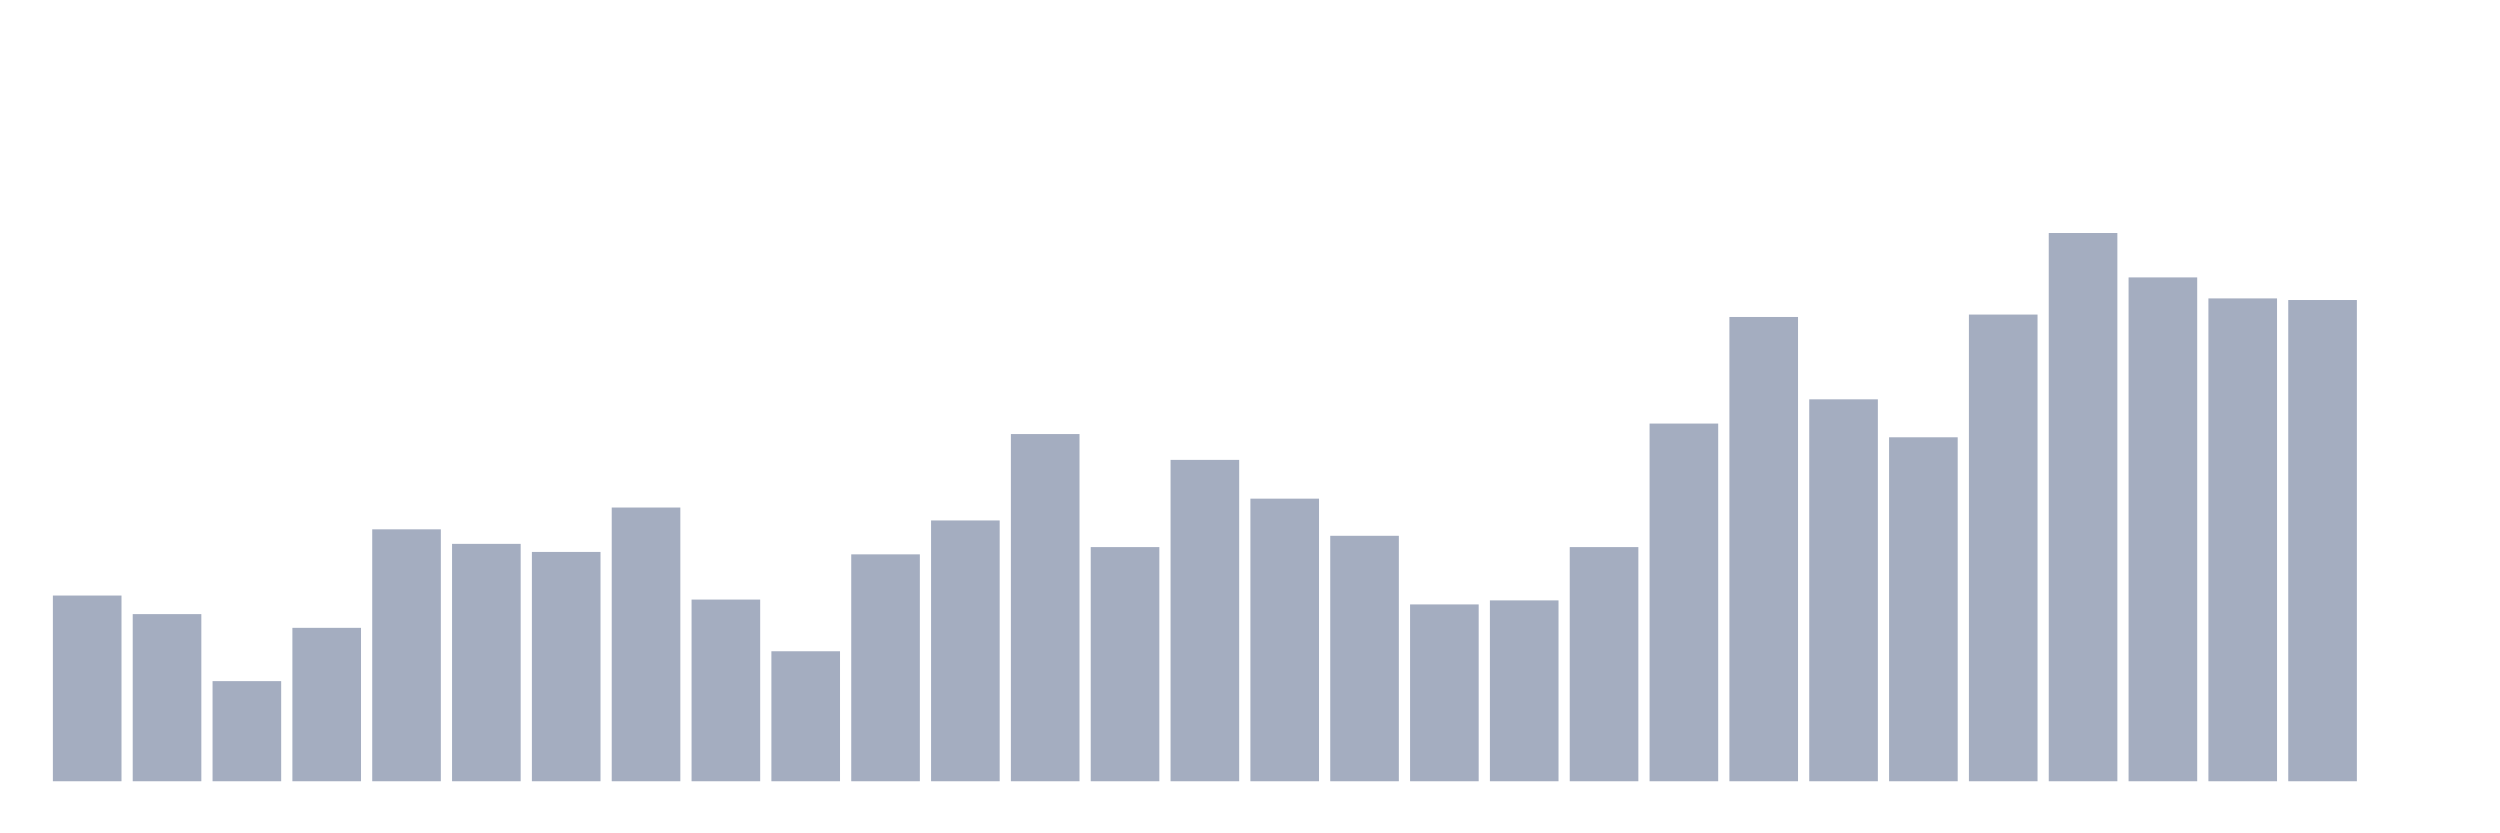 <svg xmlns="http://www.w3.org/2000/svg" viewBox="0 0 480 160"><g transform="translate(10,10)"><rect class="bar" x="0.153" width="13.175" y="104.344" height="35.656" fill="rgb(164,173,192)"></rect><rect class="bar" x="15.482" width="13.175" y="107.909" height="32.091" fill="rgb(164,173,192)"></rect><rect class="bar" x="30.81" width="13.175" y="120.777" height="19.223" fill="rgb(164,173,192)"></rect><rect class="bar" x="46.138" width="13.175" y="110.545" height="29.455" fill="rgb(164,173,192)"></rect><rect class="bar" x="61.466" width="13.175" y="91.632" height="48.368" fill="rgb(164,173,192)"></rect><rect class="bar" x="76.794" width="13.175" y="94.422" height="45.578" fill="rgb(164,173,192)"></rect><rect class="bar" x="92.123" width="13.175" y="95.972" height="44.028" fill="rgb(164,173,192)"></rect><rect class="bar" x="107.451" width="13.175" y="87.446" height="52.554" fill="rgb(164,173,192)"></rect><rect class="bar" x="122.779" width="13.175" y="105.119" height="34.881" fill="rgb(164,173,192)"></rect><rect class="bar" x="138.107" width="13.175" y="115.041" height="24.959" fill="rgb(164,173,192)"></rect><rect class="bar" x="153.436" width="13.175" y="96.437" height="43.563" fill="rgb(164,173,192)"></rect><rect class="bar" x="168.764" width="13.175" y="89.926" height="50.074" fill="rgb(164,173,192)"></rect><rect class="bar" x="184.092" width="13.175" y="73.339" height="66.661" fill="rgb(164,173,192)"></rect><rect class="bar" x="199.42" width="13.175" y="95.042" height="44.958" fill="rgb(164,173,192)"></rect><rect class="bar" x="214.748" width="13.175" y="78.299" height="61.701" fill="rgb(164,173,192)"></rect><rect class="bar" x="230.077" width="13.175" y="85.741" height="54.259" fill="rgb(164,173,192)"></rect><rect class="bar" x="245.405" width="13.175" y="92.872" height="47.128" fill="rgb(164,173,192)"></rect><rect class="bar" x="260.733" width="13.175" y="106.049" height="33.951" fill="rgb(164,173,192)"></rect><rect class="bar" x="276.061" width="13.175" y="105.274" height="34.726" fill="rgb(164,173,192)"></rect><rect class="bar" x="291.39" width="13.175" y="95.042" height="44.958" fill="rgb(164,173,192)"></rect><rect class="bar" x="306.718" width="13.175" y="71.323" height="68.677" fill="rgb(164,173,192)"></rect><rect class="bar" x="322.046" width="13.175" y="50.86" height="89.14" fill="rgb(164,173,192)"></rect><rect class="bar" x="337.374" width="13.175" y="66.672" height="73.328" fill="rgb(164,173,192)"></rect><rect class="bar" x="352.702" width="13.175" y="73.959" height="66.041" fill="rgb(164,173,192)"></rect><rect class="bar" x="368.031" width="13.175" y="50.395" height="89.605" fill="rgb(164,173,192)"></rect><rect class="bar" x="383.359" width="13.175" y="34.737" height="105.263" fill="rgb(164,173,192)"></rect><rect class="bar" x="398.687" width="13.175" y="43.263" height="96.737" fill="rgb(164,173,192)"></rect><rect class="bar" x="414.015" width="13.175" y="47.294" height="92.706" fill="rgb(164,173,192)"></rect><rect class="bar" x="429.344" width="13.175" y="47.604" height="92.396" fill="rgb(164,173,192)"></rect><rect class="bar" x="444.672" width="13.175" y="140" height="0" fill="rgb(164,173,192)"></rect></g></svg>